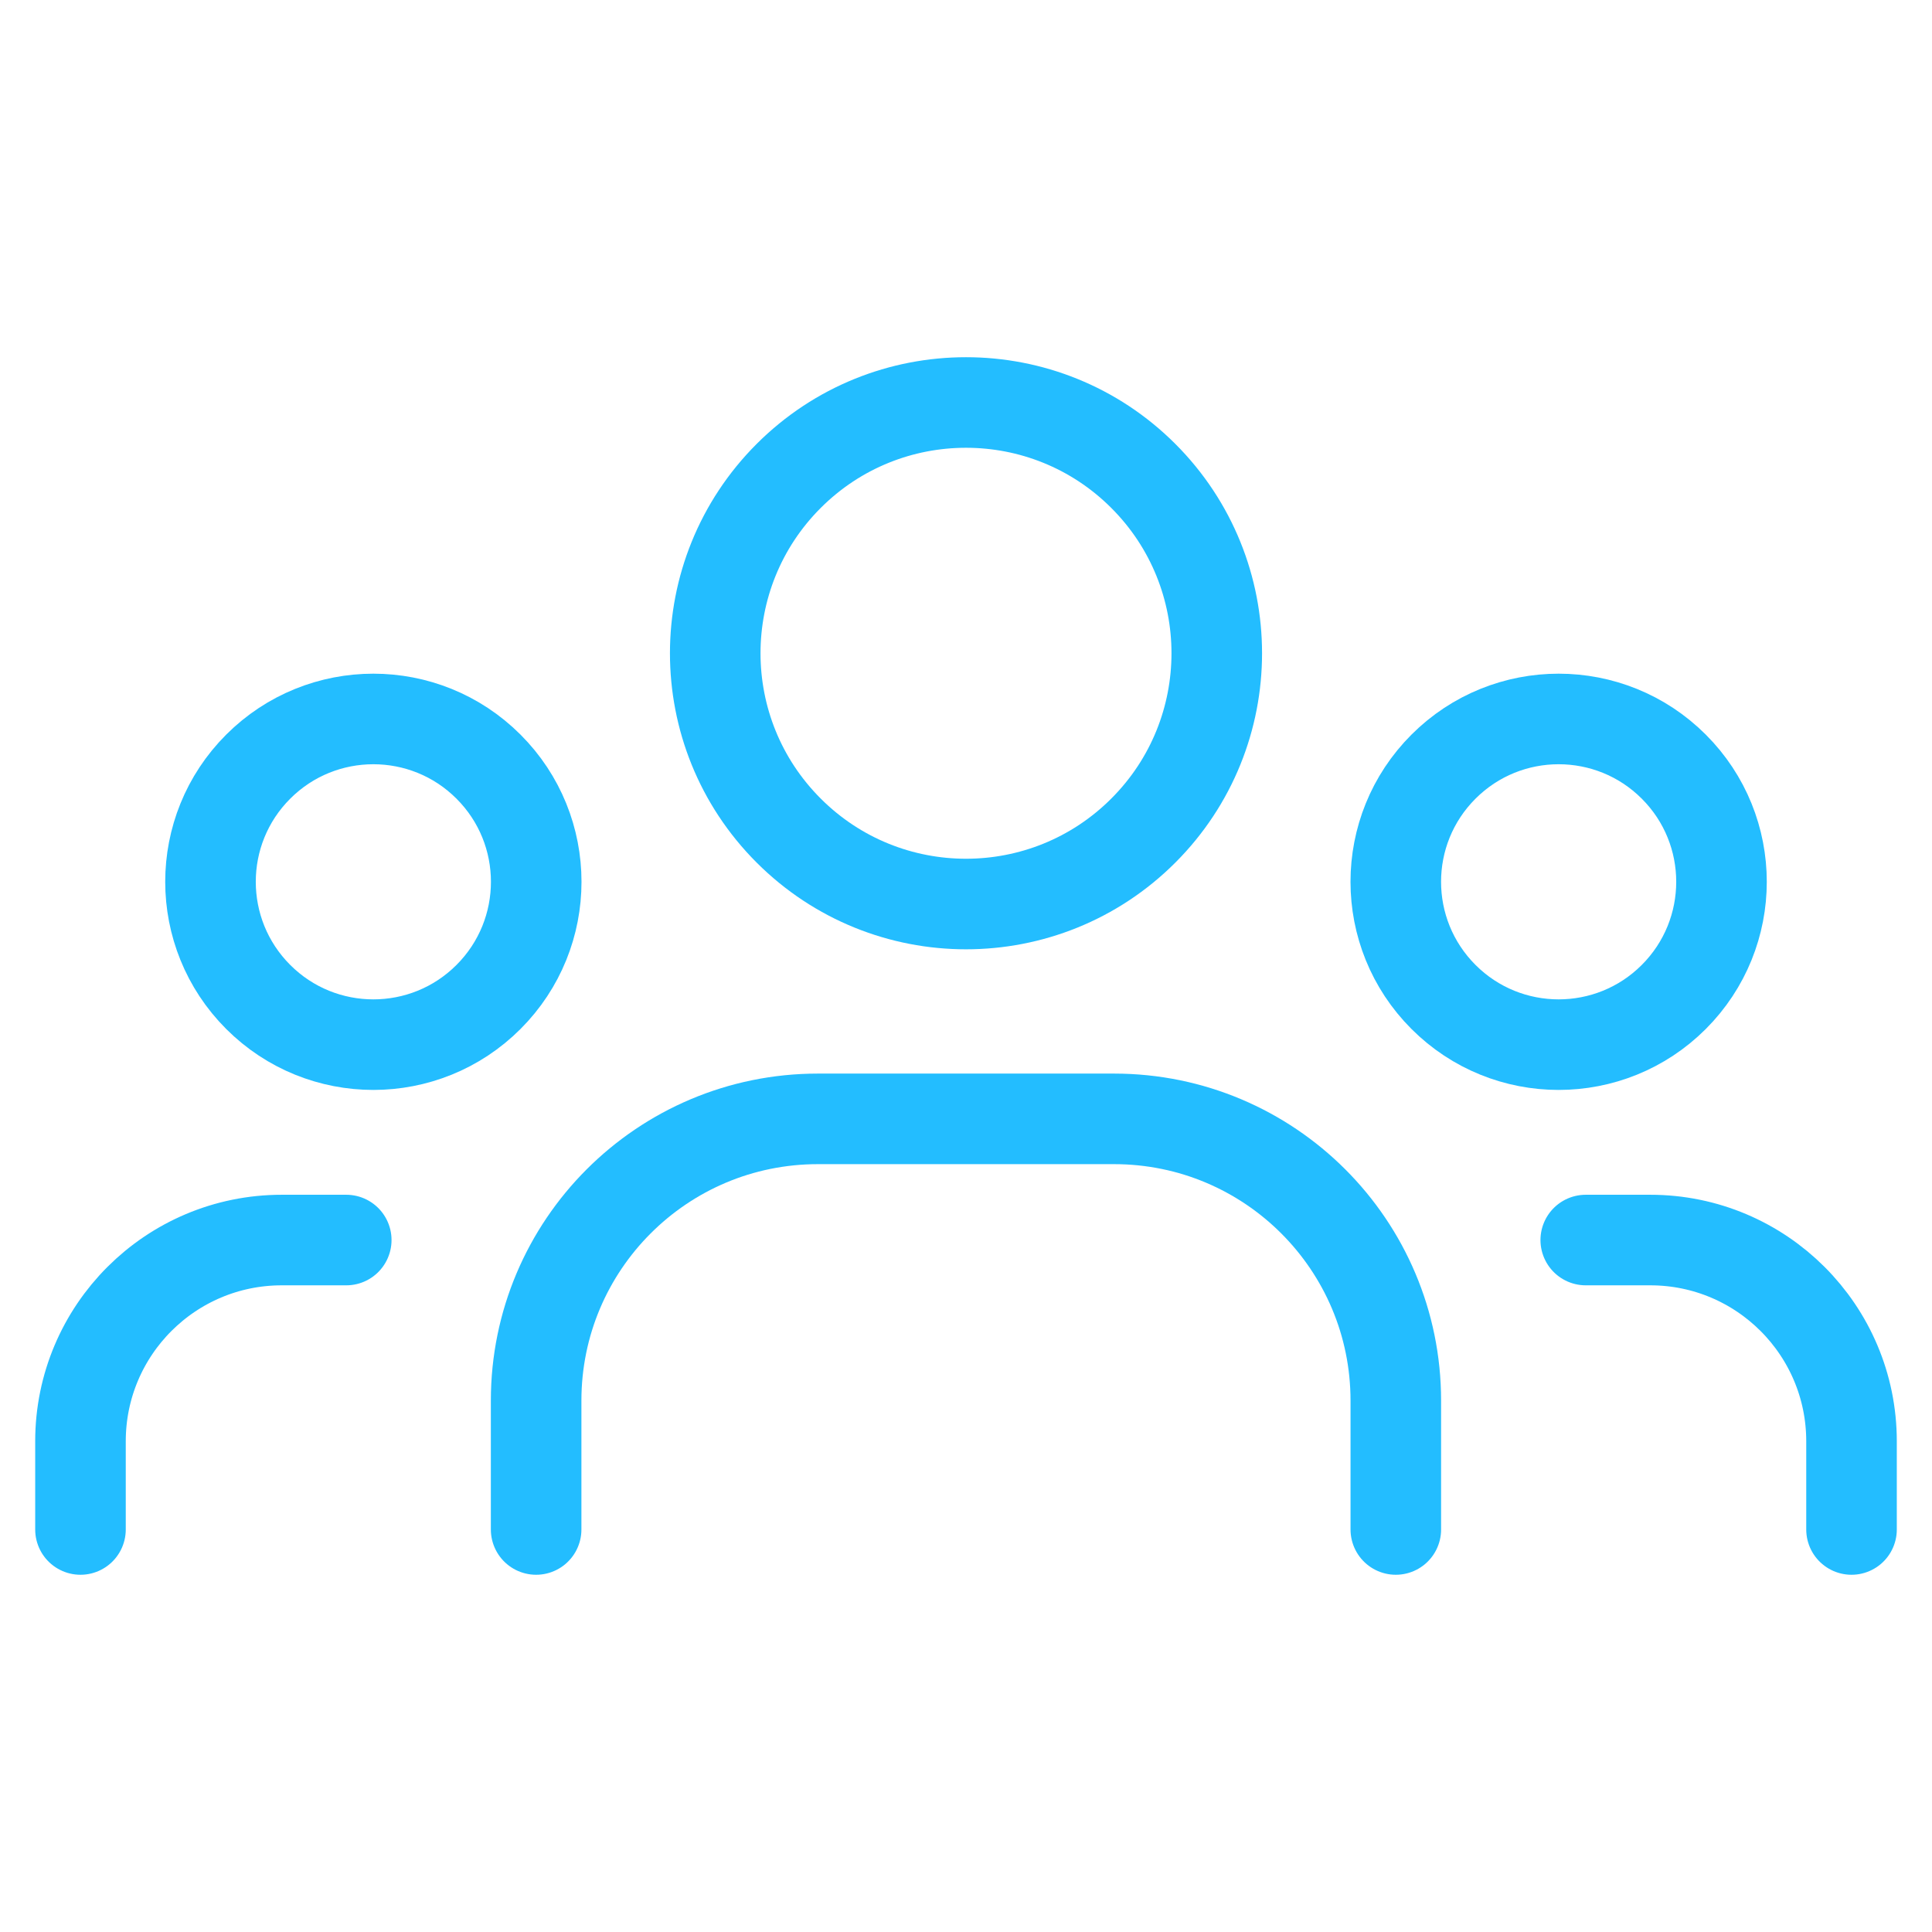 <svg xmlns="http://www.w3.org/2000/svg" width="32" height="32" viewBox="0 0 32 32" fill="none">
  <path d="M27.723 12.698C28.777 13.751 28.777 15.459 27.723 16.513C26.67 17.566 24.962 17.566 23.909 16.513C22.855 15.459 22.855 13.751 23.909 12.698C24.962 11.645 26.67 11.645 27.723 12.698" stroke="#23BDFF" stroke-width="1.5" stroke-linecap="round" stroke-linejoin="round"/>
  <path d="M18.937 7.883C20.559 9.505 20.559 12.135 18.937 13.757C17.315 15.379 14.685 15.379 13.063 13.757C11.441 12.135 11.441 9.505 13.063 7.883C14.685 6.261 17.315 6.261 18.937 7.883" stroke="#23BDFF" stroke-width="1.5" stroke-linecap="round" stroke-linejoin="round"/>
  <path d="M8.091 12.698C9.145 13.751 9.145 15.459 8.091 16.513C7.038 17.566 5.33 17.566 4.277 16.513C3.223 15.459 3.223 13.751 4.277 12.698C5.33 11.645 7.038 11.645 8.091 12.698" stroke="#23BDFF" stroke-width="1.5" stroke-linecap="round" stroke-linejoin="round"/>
  <path d="M30.667 25.333V23.872C30.667 22.031 29.175 20.539 27.333 20.539H26.265" stroke="#23BDFF" stroke-width="1.5" stroke-linecap="round" stroke-linejoin="round"/>
  <path d="M1.333 25.333V23.872C1.333 22.031 2.825 20.539 4.667 20.539H5.735" stroke="#23BDFF" stroke-width="1.5" stroke-linecap="round" stroke-linejoin="round"/>
  <path d="M23.119 25.333V23.199C23.119 20.621 21.029 18.532 18.452 18.532H13.547C10.969 18.532 8.88 20.621 8.88 23.199V25.333" stroke="#23BDFF" stroke-width="1.5" stroke-linecap="round" stroke-linejoin="round"/>
</svg>